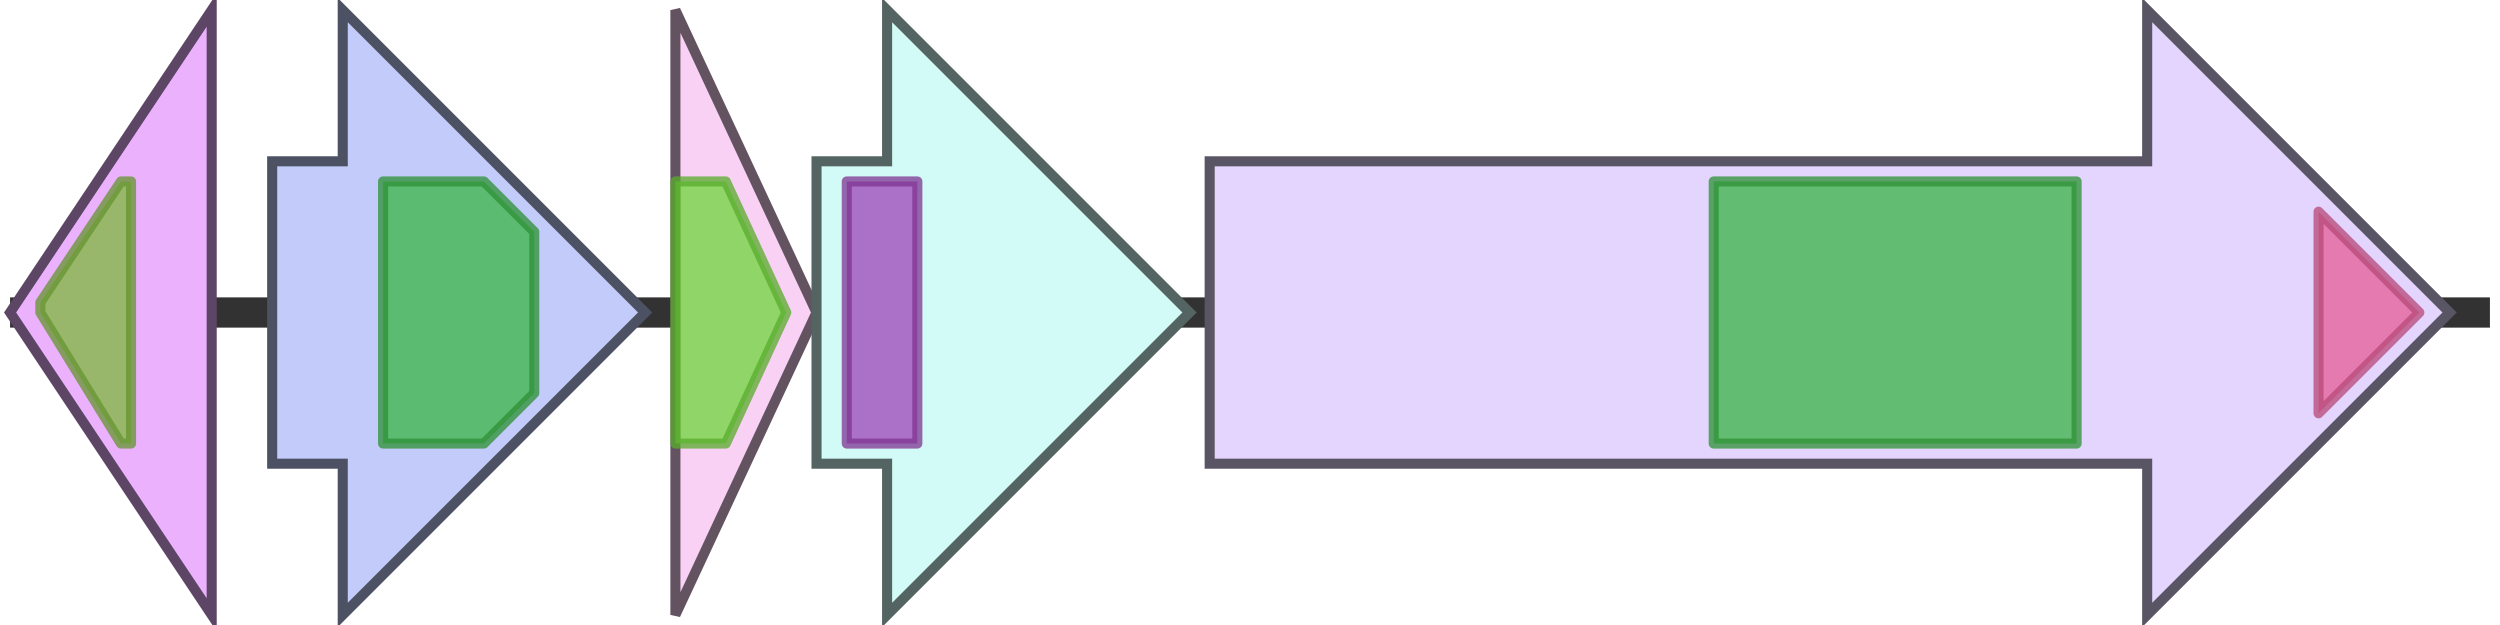 <svg version="1.1" baseProfile="full" xmlns="http://www.w3.org/2000/svg" width="248" height="62">
	<line x1="1" y1="31" x2="247" y2="31" style="stroke:rgb(50,50,50); stroke-width:3 "/>
	<g>
		<title>cpx7D</title>
		<polygon class="cpx7D" points="21,16 21,16 21,1 1,31 21,61 21,46 21,46" fill="rgb(235,177,253)" fill-opacity="1.0" stroke="rgb(93,70,101)" stroke-width="1" />
		<g>
			<title>PF02563</title>
			<polygon class="PF02563" points="4,30 12,18 13,18 13,44 12,44 4,31" stroke-linejoin="round" width="9" height="26" fill="rgb(125,185,59)" stroke="rgb(100,148,47)" stroke-width="1" opacity="0.75" />
		</g>
	</g>
	<g>
		<title>cps7A</title>
		<polygon class="cps7A" points="27,16 34,16 34,1 64,31 34,61 34,46 27,46" fill="rgb(194,203,250)" fill-opacity="1.0" stroke="rgb(77,81,100)" stroke-width="1" />
		<g>
			<title>PF04464</title>
			<polygon class="PF04464" points="38,18 48,18 53,23 53,39 48,44 38,44" stroke-linejoin="round" width="15" height="26" fill="rgb(55,181,67)" stroke="rgb(44,144,53)" stroke-width="1" opacity="0.75" />
		</g>
	</g>
	<g>
		<title>cps7B</title>
		<polygon class="cps7B" points="67,16 67,16 67,1 81,31 67,61 67,46 67,46" fill="rgb(249,209,244)" fill-opacity="1.0" stroke="rgb(99,83,97)" stroke-width="1" />
		<g>
			<title>PF01467</title>
			<polygon class="PF01467" points="67,18 72,18 78,31 72,44 67,44" stroke-linejoin="round" width="12" height="26" fill="rgb(110,215,57)" stroke="rgb(88,172,45)" stroke-width="1" opacity="0.75" />
		</g>
	</g>
	<g>
		<title>cps7C</title>
		<polygon class="cps7C" points="81,16 88,16 88,1 118,31 88,61 88,46 81,46" fill="rgb(210,251,247)" fill-opacity="1.0" stroke="rgb(84,100,98)" stroke-width="1" />
		<g>
			<title>PF12895</title>
			<rect class="PF12895" x="84" y="18" stroke-linejoin="round" width="7" height="26" fill="rgb(158,66,183)" stroke="rgb(126,52,146)" stroke-width="1" opacity="0.75" />
		</g>
	</g>
	<g>
		<title>cps7D</title>
		<polygon class="cps7D" points="120,16 213,16 213,1 243,31 213,61 213,46 120,46" fill="rgb(227,213,254)" fill-opacity="1.0" stroke="rgb(90,85,101)" stroke-width="1" />
		<g>
			<title>PF04464</title>
			<rect class="PF04464" x="170" y="18" stroke-linejoin="round" width="36" height="26" fill="rgb(55,181,67)" stroke="rgb(44,144,53)" stroke-width="1" opacity="0.75" />
		</g>
		<g>
			<title>PF00534</title>
			<polygon class="PF00534" points="230,21 240,31 230,41" stroke-linejoin="round" width="12" height="26" fill="rgb(228,92,150)" stroke="rgb(182,73,119)" stroke-width="1" opacity="0.75" />
		</g>
	</g>
</svg>
